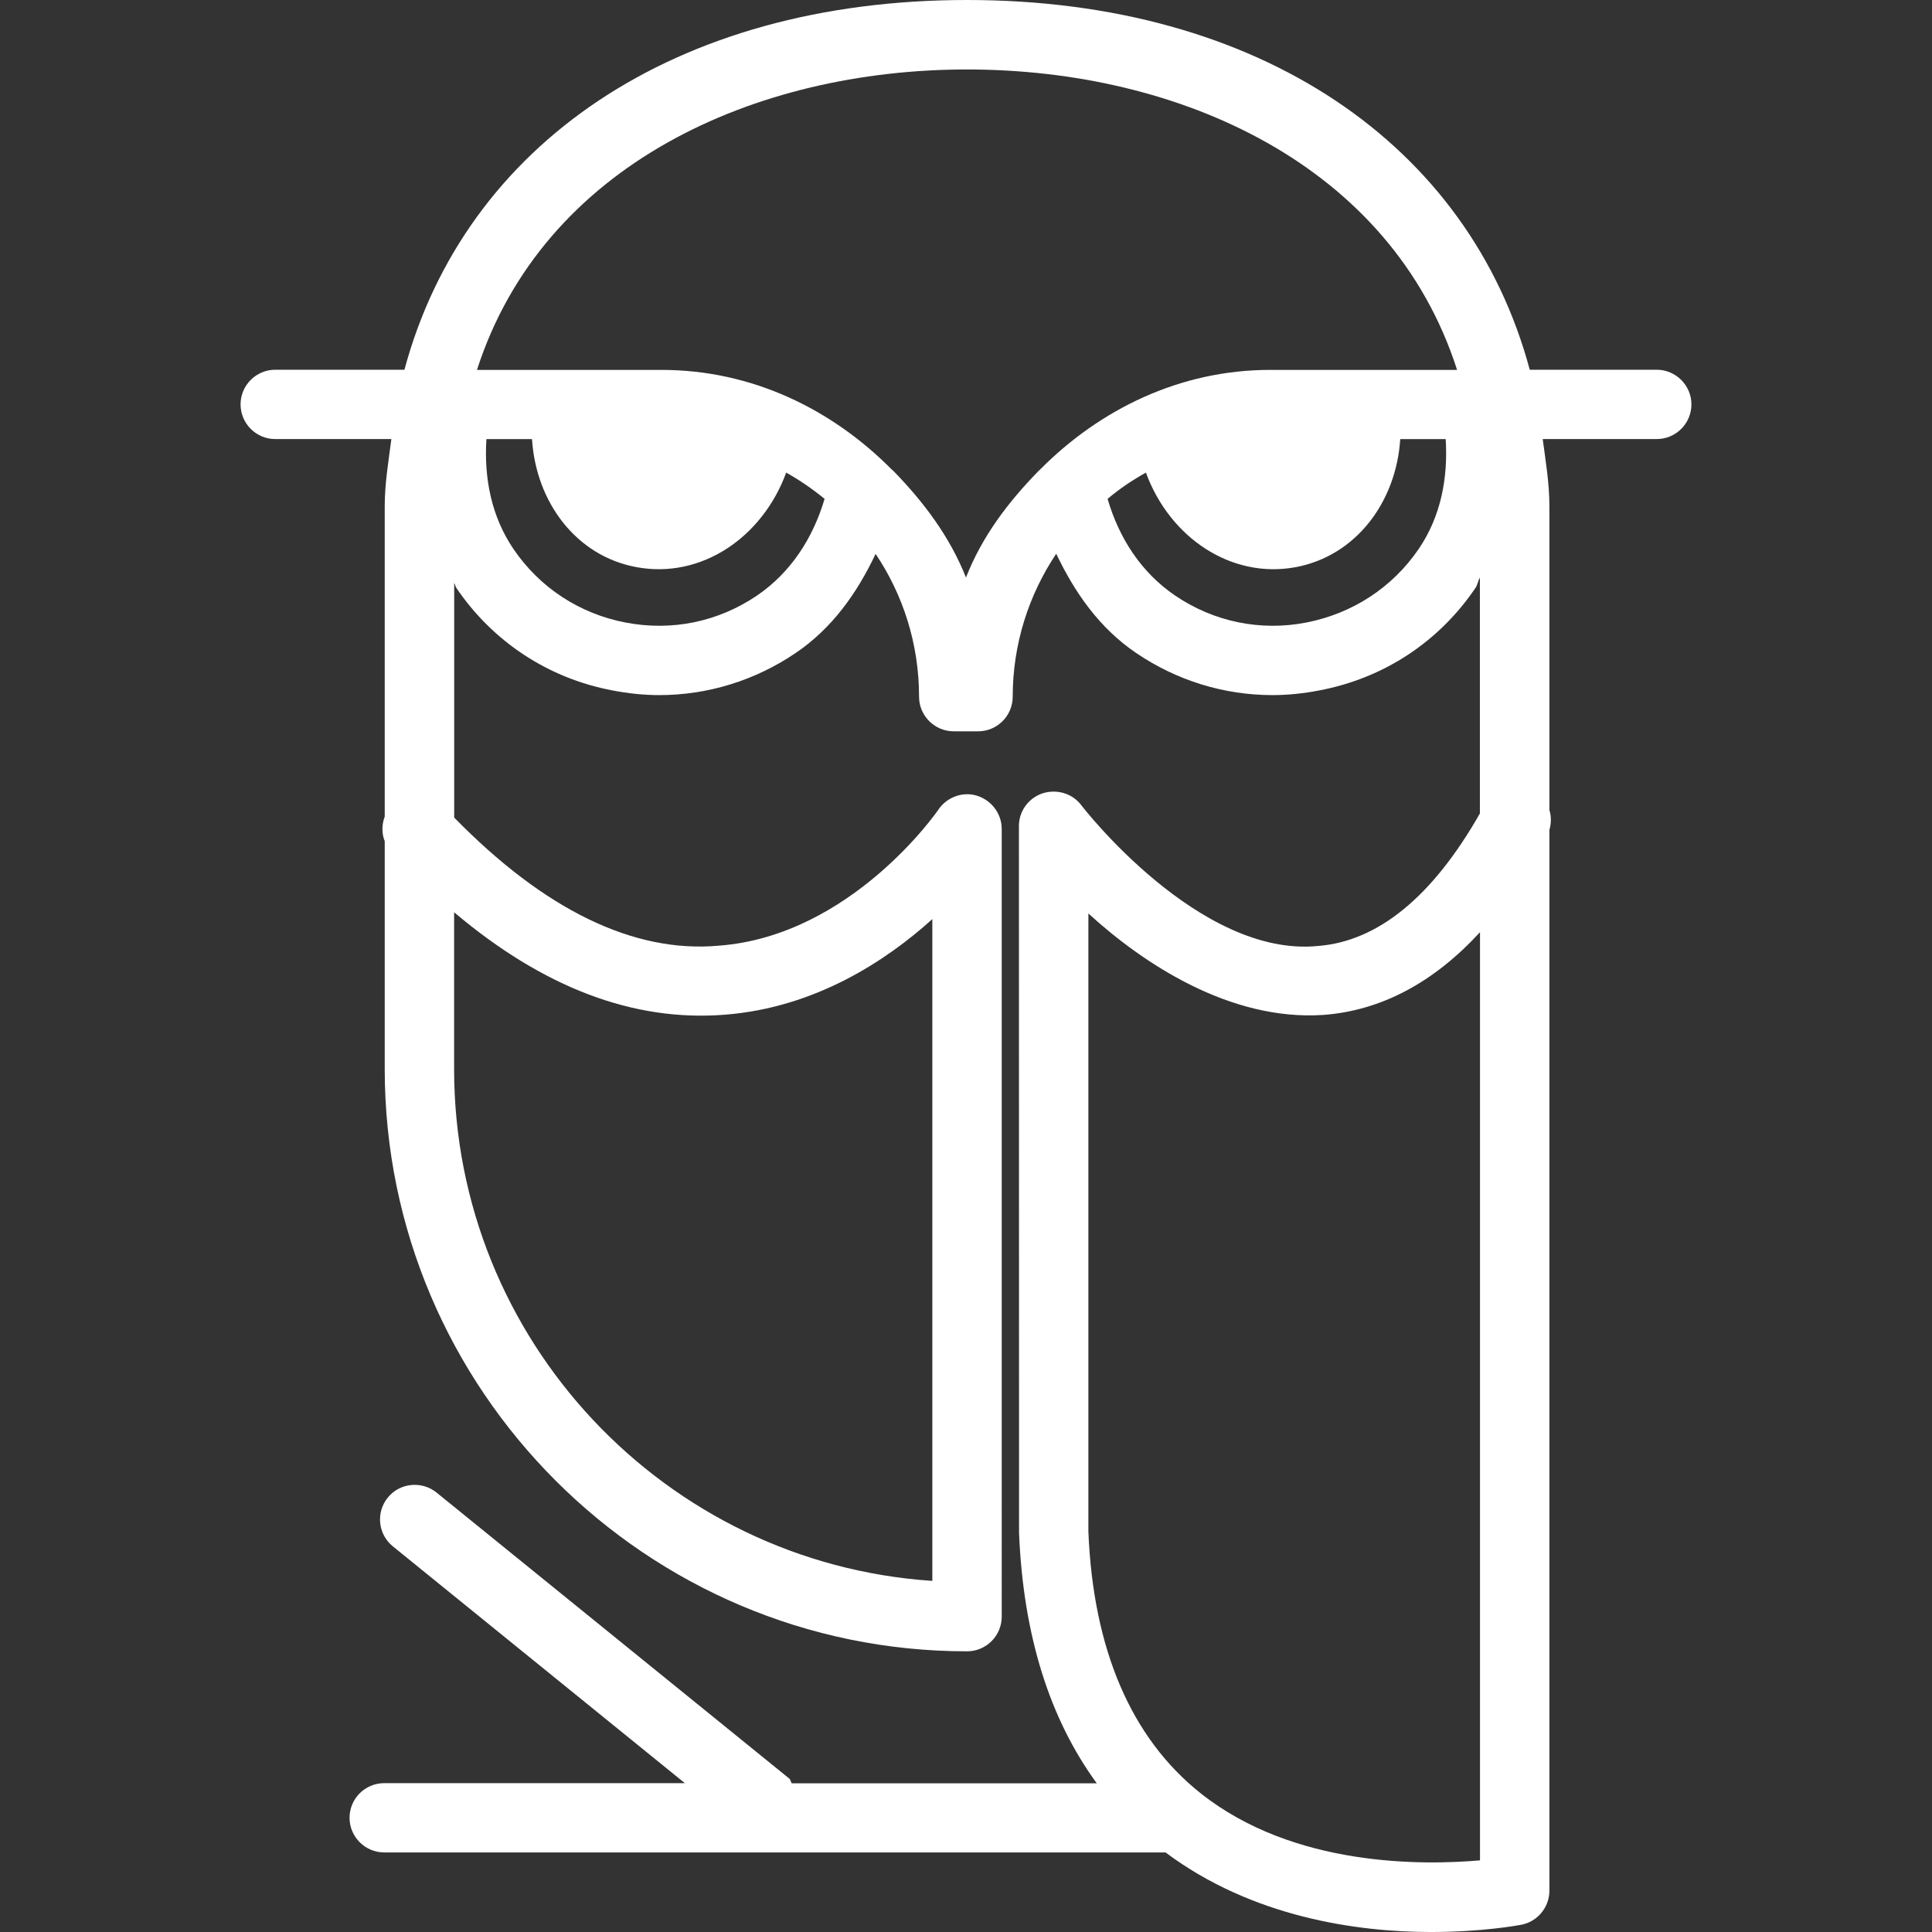<?xml version="1.0" encoding="iso-8859-1"?>
<!-- Generator: Adobe Illustrator 16.0.0, SVG Export Plug-In . SVG Version: 6.00 Build 0)  -->
<!DOCTYPE svg PUBLIC "-//W3C//DTD SVG 1.1//EN" "http://www.w3.org/Graphics/SVG/1.1/DTD/svg11.dtd">
<svg xmlns="http://www.w3.org/2000/svg" xmlns:xlink="http://www.w3.org/1999/xlink" version="1.1" id="Capa_1" x="0px" y="0px" width="512px" height="512px" viewBox="0 0 196.254 196.254" style="enable-background:new 0 0 196.254 196.254;" xml:space="preserve">
<rect x="0" y="0" width="196.254" height="196.254" fill="#333333" stroke="none"/>
<g>
	<path d="M168.29,37.558h-12.896C149.246,14.689,127.919,0,98.233,0c-29.69,0-50.996,14.689-57.151,37.558H27.963   c-1.948,0-3.526,1.583-3.526,3.517c0,1.945,1.579,3.526,3.526,3.526h11.792c-0.285,2.256-0.675,4.456-0.675,6.853v31.495   c-0.307,0.815-0.314,1.713,0,2.502v23.129c0,32.604,26.533,59.162,59.153,59.162c1.948,0,3.523-1.579,3.523-3.527V84.212   c0-1.545-1.012-2.897-2.487-3.376c-1.446-0.465-3.08,0.126-3.941,1.398c-0.088,0.148-8.846,12.8-22.271,13.825   c-8.732,0.806-17.821-3.707-26.92-13.01V59.216c0.102,0.164,0.11,0.345,0.21,0.495c3.731,5.504,9.375,9.199,15.873,10.425   c1.587,0.307,3.182,0.473,4.753,0.473c4.907,0,9.71-1.469,13.854-4.28c3.729-2.521,6.248-6.118,8.119-10.065   c2.779,4.136,4.412,9.139,4.412,14.509c0,1.94,1.587,3.515,3.523,3.515h2.477c1.936,0,3.514-1.575,3.514-3.515   c0-5.37,1.641-10.365,4.42-14.525c1.876,3.949,4.396,7.56,8.115,10.081c4.14,2.811,8.937,4.28,13.846,4.28   c1.579,0,3.174-0.167,4.745-0.473c6.532-1.226,12.167-4.921,15.877-10.411c0.229-0.32,0.245-0.719,0.453-1.042v23.95   c-4.809,8.448-10.343,12.982-16.438,13.459c-12.082,1.211-23.96-14.164-24.061-14.314c-0.914-1.192-2.477-1.647-3.925-1.192   c-1.437,0.487-2.402,1.813-2.402,3.328l0.014,71.821c0.427,10.396,3.109,18.867,7.896,25.415H80.429   c-0.118-0.144-0.096-0.328-0.238-0.469L44.34,151.611c-1.499-1.203-3.723-0.998-4.945,0.513c-1.234,1.511-0.998,3.734,0.509,4.953   l29.665,24.057H39.034c-1.948,0-3.527,1.571-3.527,3.519c0,1.932,1.579,3.519,3.527,3.519h79.363   c8.816,6.6,19.496,8.083,26.97,8.083c5.182,0,8.816-0.67,9.169-0.737c1.655-0.317,2.854-1.788,2.854-3.459V84.296   c0.196-0.675,0.196-1.38,0-2.01V51.453c0-2.396-0.385-4.588-0.678-6.853h11.578c1.947,0,3.526-1.581,3.526-3.526   C171.816,39.141,170.221,37.558,168.29,37.558z M150.34,188.977c-5.727,0.496-18.879,0.721-28.372-6.809   c-7.069-5.619-10.924-14.619-11.409-26.586V92.79c5.554,5.085,14.387,10.944,23.876,10.307c5.871-0.444,11.193-3.282,15.905-8.403   V188.977z M73.652,103.073c9.131-0.718,16.32-5.435,21.055-9.708v67.223c-27.1-1.8-48.578-24.434-48.578-51.992V92.668   C55.164,100.308,64.341,103.818,73.652,103.073z M76.886,60.504c-3.925,2.659-8.636,3.641-13.343,2.733   c-4.665-0.89-8.716-3.543-11.385-7.468c-2.254-3.326-2.998-7.222-2.747-11.163h4.631c0.4,6.39,4.476,11.884,10.622,13.006   c6.566,1.22,12.79-3.02,15.198-9.606c1.382,0.775,2.679,1.671,3.901,2.669C82.587,54.639,80.349,58.149,76.886,60.504z    M98.124,58.667c-1.633-4.14-4.294-7.67-7.35-10.808c-0.068-0.088-0.172-0.128-0.241-0.216   c-6.023-6.059-14.126-10.068-23.325-10.068H48.451C55.164,16.737,76.66,7.057,98.233,7.057c21.574,0,43.086,9.664,49.778,30.517   h-18.983c-9.196,0-17.308,4.025-23.339,10.084c-0.062,0.088-0.156,0.126-0.21,0.2C102.416,50.997,99.756,54.489,98.124,58.667z    M132.695,63.237c-4.66,0.907-9.394-0.074-13.316-2.733c-3.467-2.354-5.715-5.865-6.869-9.828c1.202-1.02,2.505-1.894,3.892-2.669   c2.408,6.586,8.648,10.826,15.212,9.606c6.132-1.146,10.211-6.616,10.624-13.006h4.616c0.245,3.941-0.48,7.837-2.745,11.163   C141.428,59.694,137.38,62.323,132.695,63.237z" fill="#ffffff"/>
</g>
<g>
</g>
<g>
</g>
<g>
</g>
<g>
</g>
<g>
</g>
<g>
</g>
<g>
</g>
<g>
</g>
<g>
</g>
<g>
</g>
<g>
</g>
<g>
</g>
<g>
</g>
<g>
</g>
<g>
</g>
</svg>
